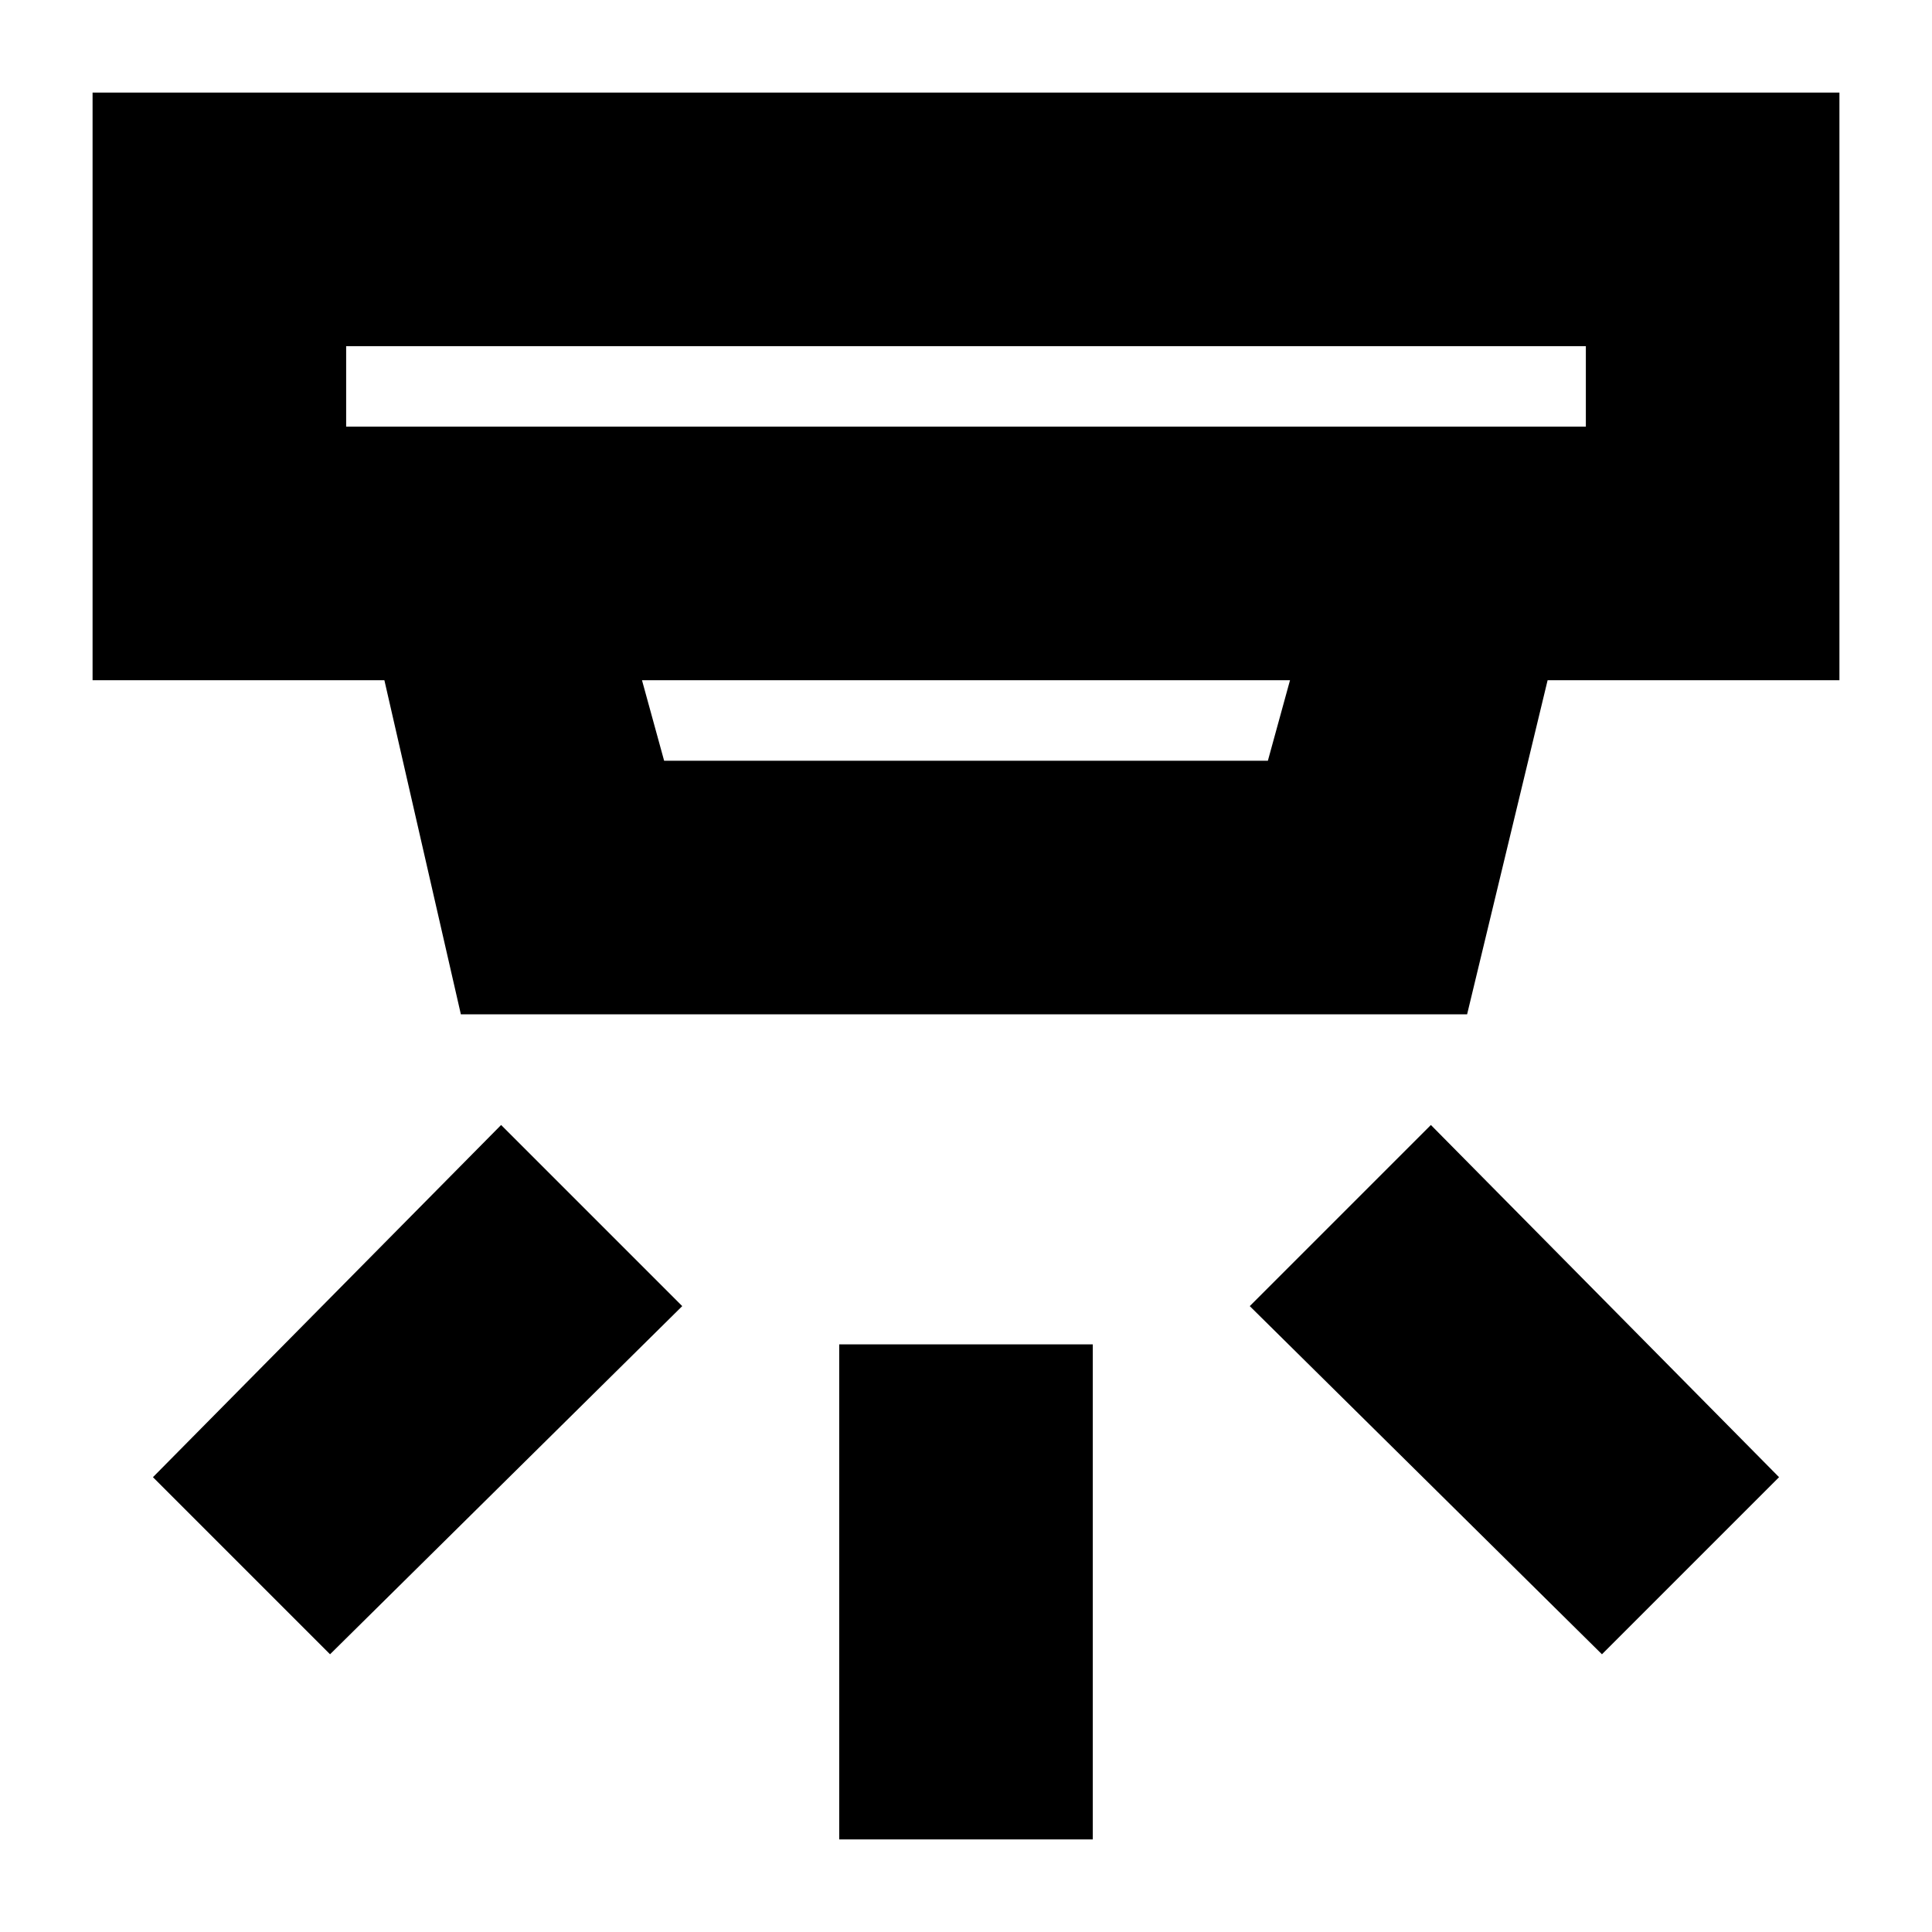 <svg xmlns="http://www.w3.org/2000/svg" height="24" viewBox="0 -960 960 960" width="24"><path d="M417-46v-246h126v246H417Zm379-92L621-311l90-90 173 175-88 88Zm-632 0-88-88 173-175 90 90-175 173Zm8-650v40h616v-40H172Zm147 166 11 40h300l11-40H319Zm-90 166-38-166H46v-292h868v292H769l-40 166H229Zm-57-332v40-40Z"/></svg>